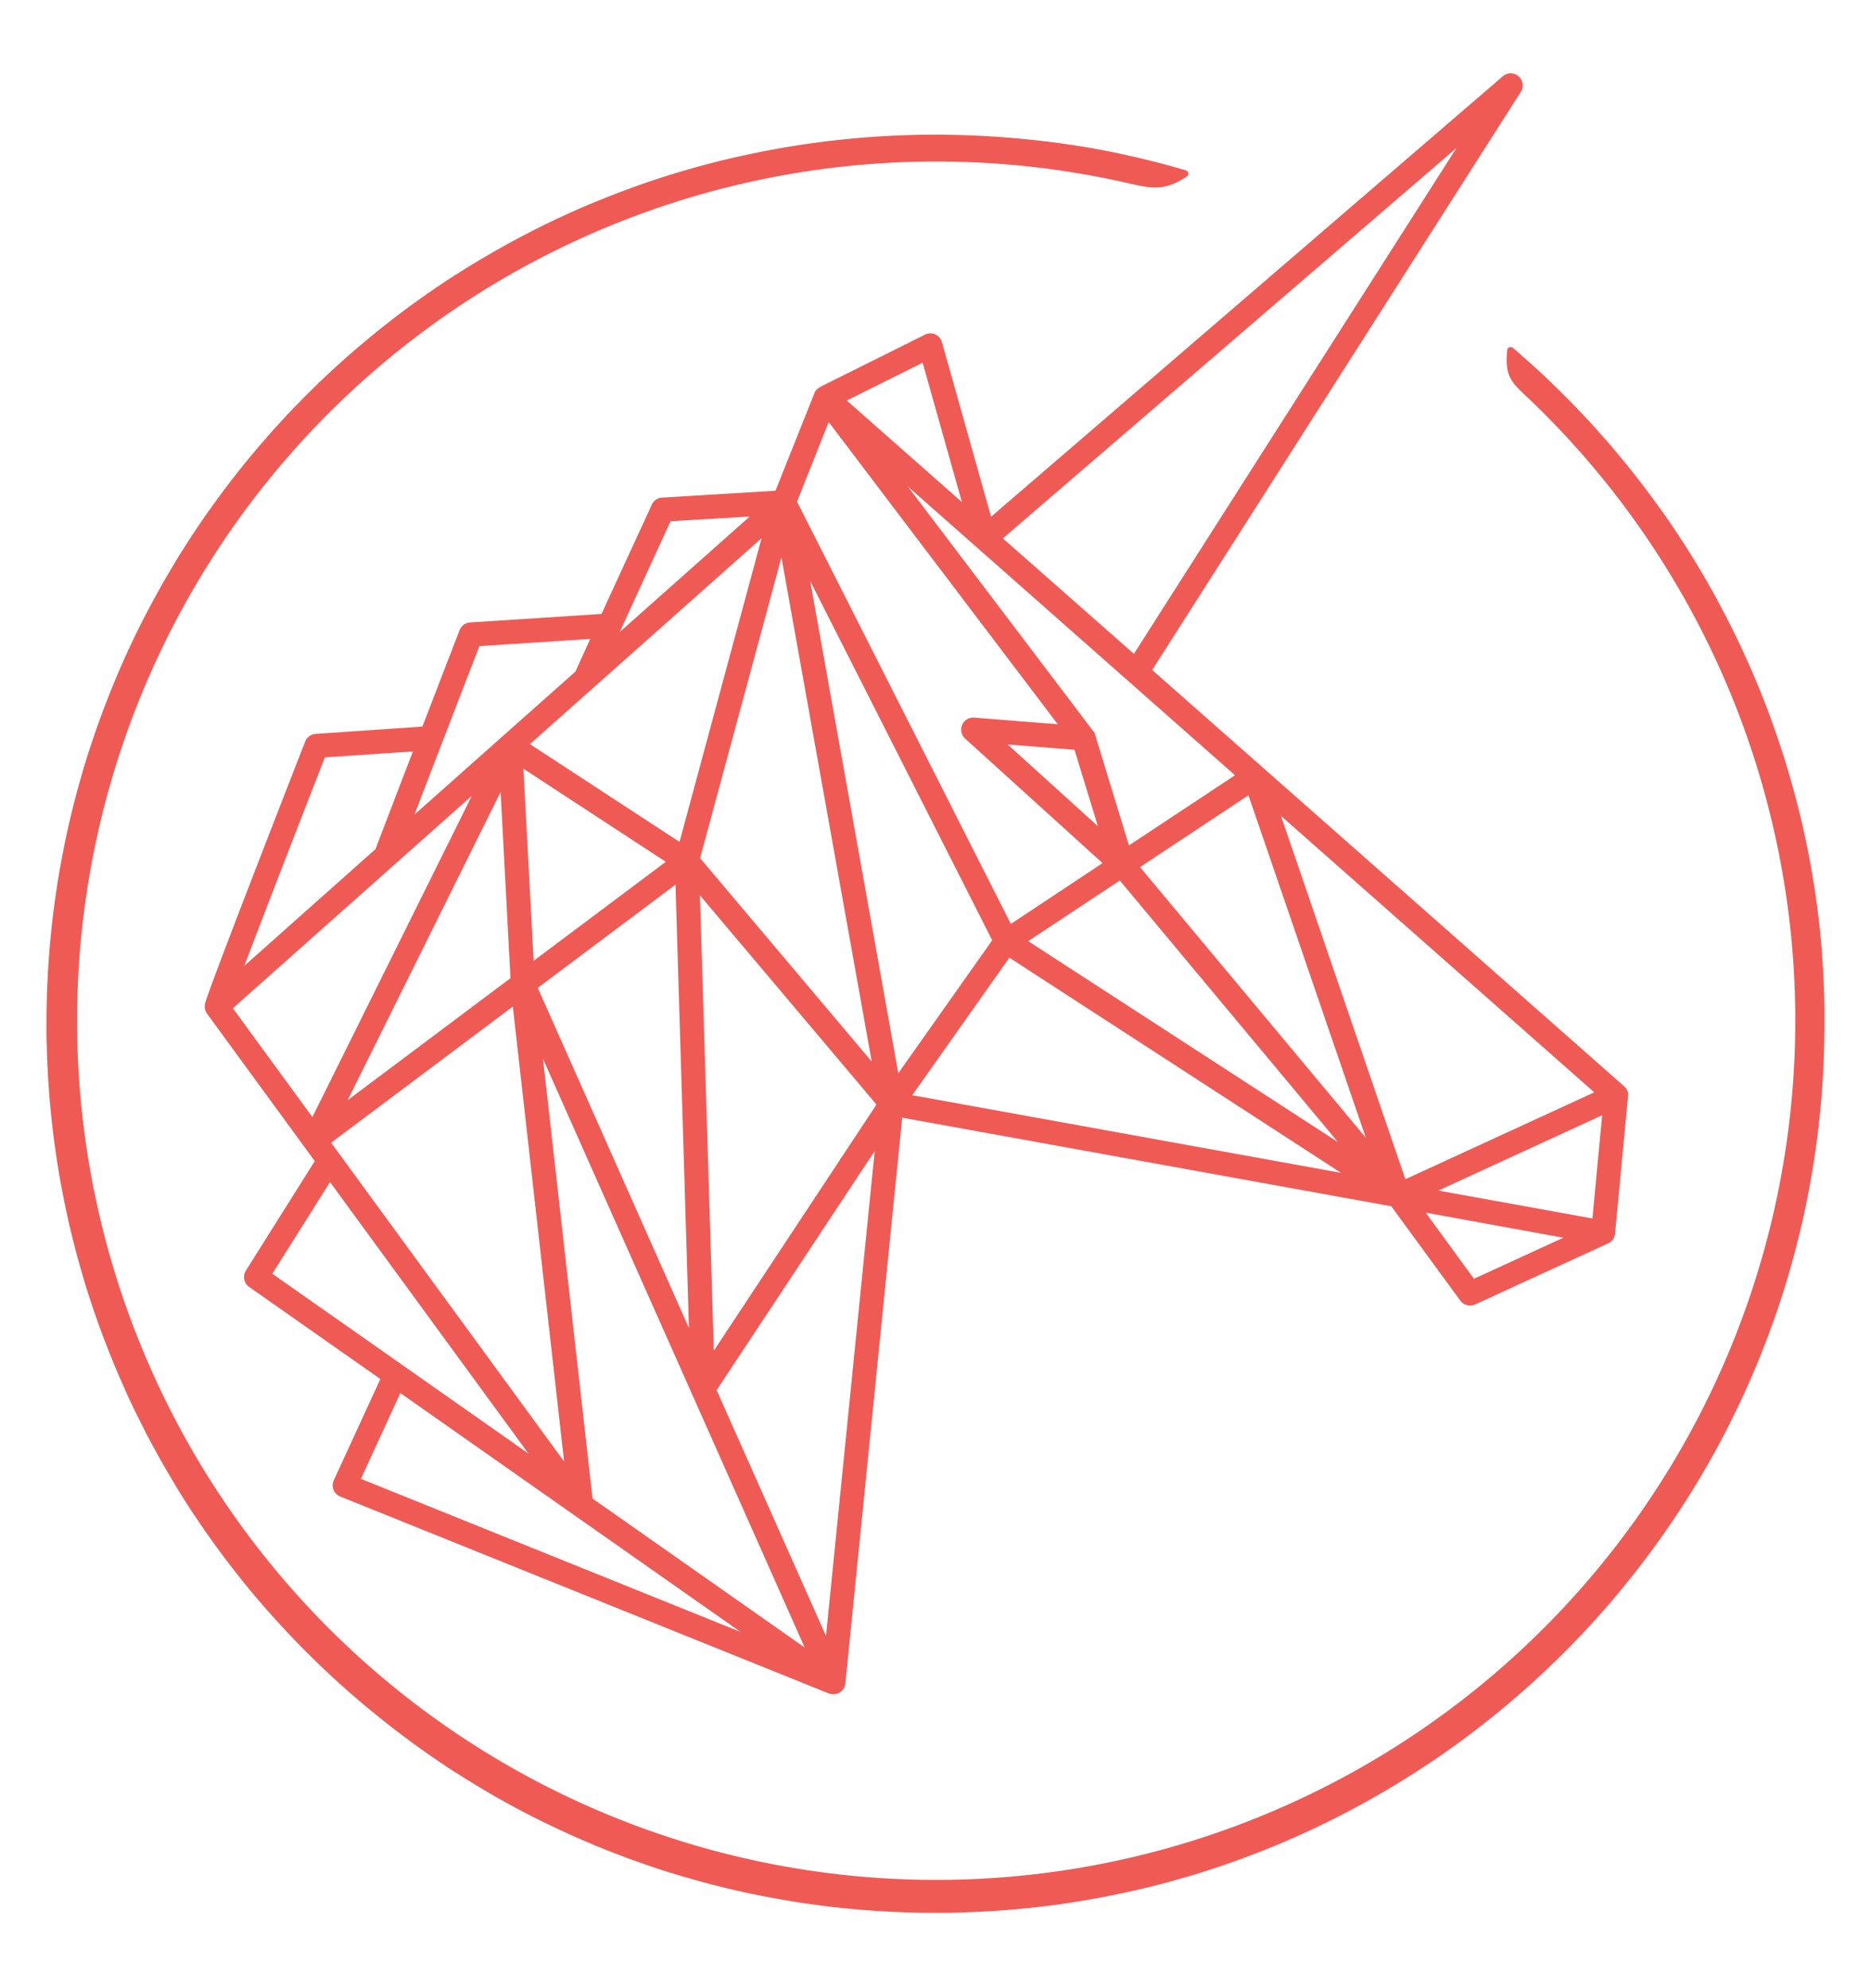 <svg xmlns="http://www.w3.org/2000/svg" viewBox="0 0 800 850"><defs><style>.cls-1{fill:#f05a55;}</style></defs><g id="Layer_10" data-name="Layer 10"><path class="cls-1" d="M780.05,428.08v-.26c-.08-3.13-.2-6.26-.35-9.31l0-.52c-.14-2.93-.33-5.91-.58-9.11l0-.61c-.22-2.82-.47-5.74-.79-8.92l-.07-.77c-.3-2.91-.64-5.82-1-8.72l-.11-.87c-.37-2.88-.77-5.75-1.19-8.52l-.15-1q-.66-4.21-1.39-8.38l-.18-1c-.5-2.77-1-5.51-1.59-8.25l-.23-1.15q-.84-4.06-1.77-8.11l-.26-1.15q-.95-4-2-8.08l-.27-1c-.69-2.67-1.42-5.34-2.16-8l-.33-1.14c-.75-2.63-1.54-5.27-2.34-7.87l-.34-1.1c-.89-2.84-1.72-5.38-2.53-7.77l-.4-1.19q-1.31-3.82-2.69-7.64l-.41-1.12c-.94-2.56-1.91-5.1-2.9-7.64l-.41-1c-1-2.59-2.06-5.13-3.08-7.54l-.46-1.1c-1.07-2.5-2.16-5-3.28-7.48l-.43-.93c-1.13-2.51-2.29-5-3.48-7.48l-.42-.86q-1.81-3.75-3.7-7.44l-.4-.78c-1.27-2.46-2.56-4.92-3.89-7.37L734,256c-1.33-2.44-2.68-4.86-4.07-7.28l-.37-.64c-1.41-2.45-2.84-4.87-4.31-7.28l-.35-.59q-2.25-3.67-4.56-7.29l-.17-.27c-1.6-2.47-3.22-4.94-4.86-7.38l-.19-.28c-1.79-2.65-3.42-5-5-7.14l-.1-.14-.11-.15q-2.54-3.56-5.12-7l-.25-.33c-1.7-2.27-3.42-4.51-5.16-6.74l-.47-.59c-1.76-2.23-3.54-4.45-5.35-6.64l-.34-.43c-1.79-2.16-3.61-4.3-5.43-6.42l-.55-.64c-1.79-2-3.6-4.09-5.42-6.1l-.7-.78q-2.71-3-5.51-5.91l-.73-.78c-1.84-1.92-3.7-3.83-5.58-5.71l-.87-.87q-3-3-6.14-6l-.1-.11c-4.81-4.57-10-9.22-15.34-13.82a1.48,1.48,0,0,0-2.42,1c-1.07,11,1.78,13.7,8,19.57l1.62,1.52A367.33,367.33,0,1,1,481.8,78.2c10.65,2.42,16,3.63,25.65-2.73a1.46,1.46,0,0,0-.39-2.63c-7.18-2.1-14.28-4-21.09-5.55l-.24-.05c-2.85-.66-5.78-1.3-9-2l-.32-.06c-2.67-.55-5.62-1.12-9-1.73l-.28-.05c-3-.54-6.08-1-9.11-1.51l-.31,0c-2.93-.46-6-.89-9.18-1.29l-.2,0c-3.19-.4-6.35-.76-9.37-1.06l-.21,0c-2.76-.28-5.78-.55-9.54-.85-9.62-.73-19.46-1.11-29.23-1.11-3.47,0-6.68,0-9.81.13-3.33.08-6.61.21-9.75.37s-6.4.36-9.68.61c-3.06.23-6.29.52-9.62.86-3.14.32-6.36.68-9.55,1.09s-6.33.84-9.48,1.32c-3.49.54-6.56,1.05-9.4,1.56-3.16.57-6.3,1.17-9.32,1.79s-6.23,1.32-9.24,2S308.08,68.7,305,69.5s-6.12,1.61-9.06,2.45-5.8,1.68-8.9,2.65l-.08,0c-2.77.86-5.67,1.8-8.88,2.88-3,1-5.95,2.06-8.78,3.1s-5.65,2.11-8.69,3.3-5.85,2.35-8.58,3.5l-.09,0c-2.79,1.17-5.61,2.41-8.38,3.66s-5.69,2.62-8.37,3.91c-2.84,1.38-5.62,2.75-8.25,4.1-5.3,2.71-10.74,5.67-16.16,8.78-2.55,1.47-5.19,3-7.84,4.64l-.06,0c-2.67,1.61-5.26,3.23-7.71,4.81l-.07,0a384.2,384.2,0,0,0-36.92,26.92c-2.52,2.09-4.79,4-7,5.9s-4.54,4-6.83,6.05c-8.94,8.13-17.62,16.81-25.79,25.79-2,2.18-4,4.48-6.06,6.83-1.84,2.12-3.75,4.38-5.83,6.9l-.06.07a381,381,0,0,0-26.93,36.92c-1.67,2.6-3.3,5.21-4.85,7.77l0,.06c-1.63,2.68-3.19,5.31-4.64,7.84-3.07,5.33-6,10.77-8.78,16.16-1.43,2.8-2.81,5.57-4.1,8.25s-2.62,5.52-3.91,8.37-2.49,5.61-3.66,8.38a.31.31,0,0,0,0,.1c-1.29,3.05-2.44,5.86-3.5,8.57-1.13,2.88-2.25,5.8-3.31,8.69s-2.11,5.88-3.09,8.79-2,6-2.89,8.87c-.95,3.08-1.85,6.1-2.66,9s-1.62,5.81-2.46,9.07-1.55,6.2-2.23,9.15c-.72,3.11-1.4,6.22-2,9.23s-1.22,6.16-1.79,9.32-1.07,6.19-1.56,9.4v.05c-.45,3-.89,6-1.33,9.43-.38,3-.75,6.26-1.08,9.55s-.61,6.38-.86,9.62-.46,6.61-.61,9.68-.29,6.49-.37,9.75-.13,6.32-.13,9.81,0,6.7.13,9.81c.08,3.27.21,6.55.37,9.75s.35,6.27.61,9.69c.24,3.21.53,6.45.86,9.62s.7,6.5,1.08,9.55c.44,3.35.87,6.44,1.32,9.43a.07.07,0,0,1,0,.05c.52,3.34,1,6.42,1.56,9.39.57,3.19,1.17,6.31,1.78,9.27a.09.09,0,0,0,0,0c.6,3,1.28,6.07,2,9.23.67,2.93,1.4,5.92,2.23,9.17s1.65,6.23,2.46,9.06,1.71,5.89,2.66,9c.88,2.81,1.82,5.72,2.89,8.88,1,2.91,2,5.86,3.09,8.79s2.19,5.84,3.31,8.68c2.19,5.57,4.6,11.28,7.17,17a.59.59,0,0,0,0,.08c2.5,5.53,5.18,11.09,8,16.54l0,.09c4.15,8.1,8.66,16.16,13.41,24,0,0,0,0,0,.08,1.58,2.59,3.21,5.2,4.85,7.77a383.5,383.5,0,0,0,32.82,43.89c2,2.25,4,4.52,6,6.73l.08.1a382.81,382.81,0,0,0,32.62,31.84c2.23,1.93,4.58,3.92,7,5.89A382.64,382.64,0,0,0,195.1,758l.06,0c5,3.18,10.17,6.35,15.5,9.42l.12.08c5.49,3.15,10.93,6.1,16.16,8.77,2.7,1.38,5.43,2.74,8.13,4l.12.07c2.73,1.31,5.55,2.63,8.36,3.9,2.46,1.11,5.08,2.26,8.48,3.71,3,1.28,5.83,2.43,8.58,3.51s5.48,2.12,8.69,3.3c3,1.08,5.93,2.12,8.78,3.09s5.94,2,8.87,2.89l.09,0c3.15,1,6.07,1.84,8.9,2.64,3,.87,6.09,1.7,9.06,2.46,3.16.81,6.24,1.56,9.15,2.23s6,1.36,9.24,2c2.83.58,5.88,1.16,9.32,1.78,3.14.56,6.3,1.08,9.4,1.56s6.09.89,9.48,1.33,6.61.79,9.55,1.09c3.29.33,6.52.62,9.62.85,3.44.26,6.61.46,9.68.61s6.48.29,9.75.38,6.45.12,9.81.12,6.65,0,9.81-.12,6.57-.21,9.75-.38,6.23-.35,9.68-.61c3.08-.23,6.32-.52,9.62-.85,2.93-.3,6.05-.66,9.55-1.09s6.48-.87,9.44-1.33h0c3.14-.48,6.3-1,9.4-1.56,3.44-.62,6.49-1.2,9.32-1.78,3.56-.74,6.5-1.38,9.23-2,2.94-.67,5.94-1.4,9.16-2.23,3-.76,6-1.59,9.06-2.46,2.81-.79,5.74-1.66,9-2.66,2.92-.92,5.91-1.88,8.88-2.89s5.79-2,8.79-3.09c3.18-1.18,6-2.26,8.67-3.3s5.55-2.23,8.59-3.51c3.4-1.45,6-2.59,8.47-3.71,5.57-2.52,11.16-5.21,16.62-8,10.86-5.56,21.57-11.72,31.84-18.31,2.46-1.57,5-3.26,7.65-5a381,381,0,0,0,36.17-27.73l.07-.05c2.23-1.94,4.53-4,6.82-6.06l.09-.09c2.09-1.89,4.25-3.9,6.58-6.12s4.41-4.26,6.54-6.38c2.36-2.37,4.45-4.51,6.37-6.52,4.19-4.39,8.31-8.94,12.26-13.5,2-2.31,4-4.65,5.9-7a383,383,0,0,0,26.92-36.92c6.59-10.26,12.75-21,18.31-31.83a.36.36,0,0,0,0-.09c2.82-5.51,5.5-11.07,8-16.54l0-.08c2.54-5.62,5-11.33,7.18-17,1.12-2.82,2.23-5.74,3.3-8.68s2.09-5.83,3.1-8.79,2-6,2.88-8.88c.95-3,1.85-6.07,2.67-9s1.67-6,2.45-9.07c.75-2.87,1.48-5.87,2.24-9.16.73-3.14,1.4-6.24,2-9.23v0c.61-3,1.21-6.09,1.78-9.27s1.09-6.37,1.56-9.4v0c.45-2.92.88-6,1.33-9.44.38-3.06.74-6.18,1.08-9.54s.63-6.54.86-9.62c.25-3.25.45-6.51.61-9.69s.29-6.4.37-9.75c.09-3.17.13-6.47.13-9.81S780.14,431.19,780.05,428.08Z"/><path class="cls-1" d="M696.15,468.56a4.54,4.54,0,0,0,0-.74,2.87,2.87,0,0,0,0-.41,6.25,6.25,0,0,0-.21-.78c0-.1-.07-.21-.1-.29l-.06-.16a3.9,3.9,0,0,0-.28-.49l-.09-.14a1.59,1.59,0,0,0-.13-.22,5.42,5.42,0,0,0-.71-.8L492.65,286.44,650.27,39.29a5.15,5.15,0,0,0-7.71-6.67l-218.8,188.3-21-74.63a5.14,5.14,0,0,0-7.25-3.22l-44.79,22.32h0l.28.71h0l-.37-.65.06,0-.06,0h0l-.21.13-.26.16-.31.19-.08.08-.1.08-.2.19.53.53-.62-.44-.1.09-.22.21-.18.25-.26.36-.14.21c-.05.09-.08.18-.16.35l0,.09a2.12,2.12,0,0,0-.11.21L331.58,209.8l-48.48,2.93a5.15,5.15,0,0,0-4.39,3c-1,2.27-10.53,22.75-21.49,46.74L201,266.11a5.18,5.18,0,0,0-4.48,3.28c-.65,1.68-8,20.67-15.91,41.25L135,313.75A5.16,5.16,0,0,0,130.5,317c-9.32,23.87-39.95,102.43-42.72,111.62l-.14.46c0,.13-.06.24-.08.37a6,6,0,0,0,0,.66v.14a6,6,0,0,0,.06.81,1.55,1.55,0,0,0,0,.17,5.29,5.29,0,0,0,.19.73,1.86,1.86,0,0,0,.09.24,5.13,5.13,0,0,0,.25.54l.18.32.06.08a2,2,0,0,0,.12.21l46.08,63.05-29.44,46.8a5.16,5.16,0,0,0,1.4,7l56.08,39.37-19.91,43.31a5.17,5.17,0,0,0,2.76,6.93L354.4,724a.71.71,0,0,0,.16.05,3.58,3.58,0,0,0,.58.17l.15,0a5.87,5.87,0,0,0,.95.12h.1a5.24,5.24,0,0,0,1-.11l.52-.14.23-.07c.12,0,.25-.07.36-.12a.42.42,0,0,0,.13-.08.82.82,0,0,0,.22-.12,1,1,0,0,0,.23-.11.56.56,0,0,0,.13-.09l.21-.17a4.78,4.78,0,0,0,.5-.39l.16-.15a2.75,2.75,0,0,0,.22-.26l.12-.14a2.41,2.41,0,0,0,.21-.24l.06-.1.08-.12a1.67,1.67,0,0,0,.14-.27,5.91,5.91,0,0,0,.28-.58l.06-.14a3,3,0,0,0,.09-.3,5.51,5.51,0,0,0,.16-.75l0-.13,24.31-241.92,209.12,37.87,29.52,40.35a5.25,5.25,0,0,0,6.31,1.64l56.92-26.14.13-.07a5,5,0,0,0,.88-.56,3.11,3.11,0,0,0,.28-.23,4.84,4.84,0,0,0,.67-.73l.14-.18a4.89,4.89,0,0,0,.56-1.06,1.72,1.72,0,0,0,.07-.21l-.73-.18.76.08a5.79,5.79,0,0,0,.17-.63,1.65,1.65,0,0,0,0-.21l0-.15,5.54-58.7A1,1,0,0,0,696.15,468.56ZM265,270.18c10-21.84,18.89-41.16,21.75-47.35l33.81-2Zm163.8-40L622.77,63.25,484.83,279.54ZM584,486.42,487.45,370.71,533.81,340ZM362.07,171.24l32.43-16.17,16.79,59.59Zm77.57,231.13,39.16-25.94,93.3,111.86Zm133.77,99.06-183.35-33.2,41.53-58.8ZM467.47,312.62,388.18,208,528.07,331.44l-45.36,30-14.45-47.3a5.24,5.24,0,0,0-.23-.61l0-.11a5.19,5.19,0,0,0-.46-.75Zm-36.63,5.66,28.59,2.27,10,32.67Zm-14.26-11.47a5.16,5.16,0,0,0-3.87,9L471.43,369l-39.21,26L340.8,214.49l13.53-34.06,97.95,129.21ZM374.76,472.23,305.22,577.45l-5.94-194.68ZM99.57,431.06l102.17-90.82L133.57,477.58Zm4.9-18.15c8.65-22.8,23.74-61.68,34.44-89.1l37.65-2.56c-8.94,23.25-14.31,37.3-16,41.76Zm72.78-64.69c7.39-19.32,19-49.41,27.74-72l47.38-3.05c-2.11,4.62-4.23,9.3-6.32,13.93Zm122.1,18.66,34.78-128.6,38.6,215.56ZM148.66,470.35l65.39-131.74,4.22,79.59Zm-7.08,18.19,77.69-58.21L241.2,624.84Zm153,79.24L229.94,422.34l58.89-44.13Zm-66.42-157-4.35-82.14,60.86,39.81Zm-1.57-92.64,99.05-88.05L290.55,359.94ZM141.11,505.36l84.83,116.06L116.45,544.56ZM316.67,697.71,154.32,632.25l16.86-36.68Zm27.39,6.64-90.7-63.68-21.19-188ZM374,492.12l-20.82,207.3L306.42,594.33ZM424.24,402l-40.15,56.84L346.41,248.36Zm257.44,65-80.77,37.14-53.2-155.33Zm3.37,9.79-4.16,44.14L615,509Zm-16.6,52.37-38.22,17.55L609.6,518.45ZM350.68,166.27Zm-.52.34ZM88.32,431.09ZM359.45,722.36Z"/></g></svg>